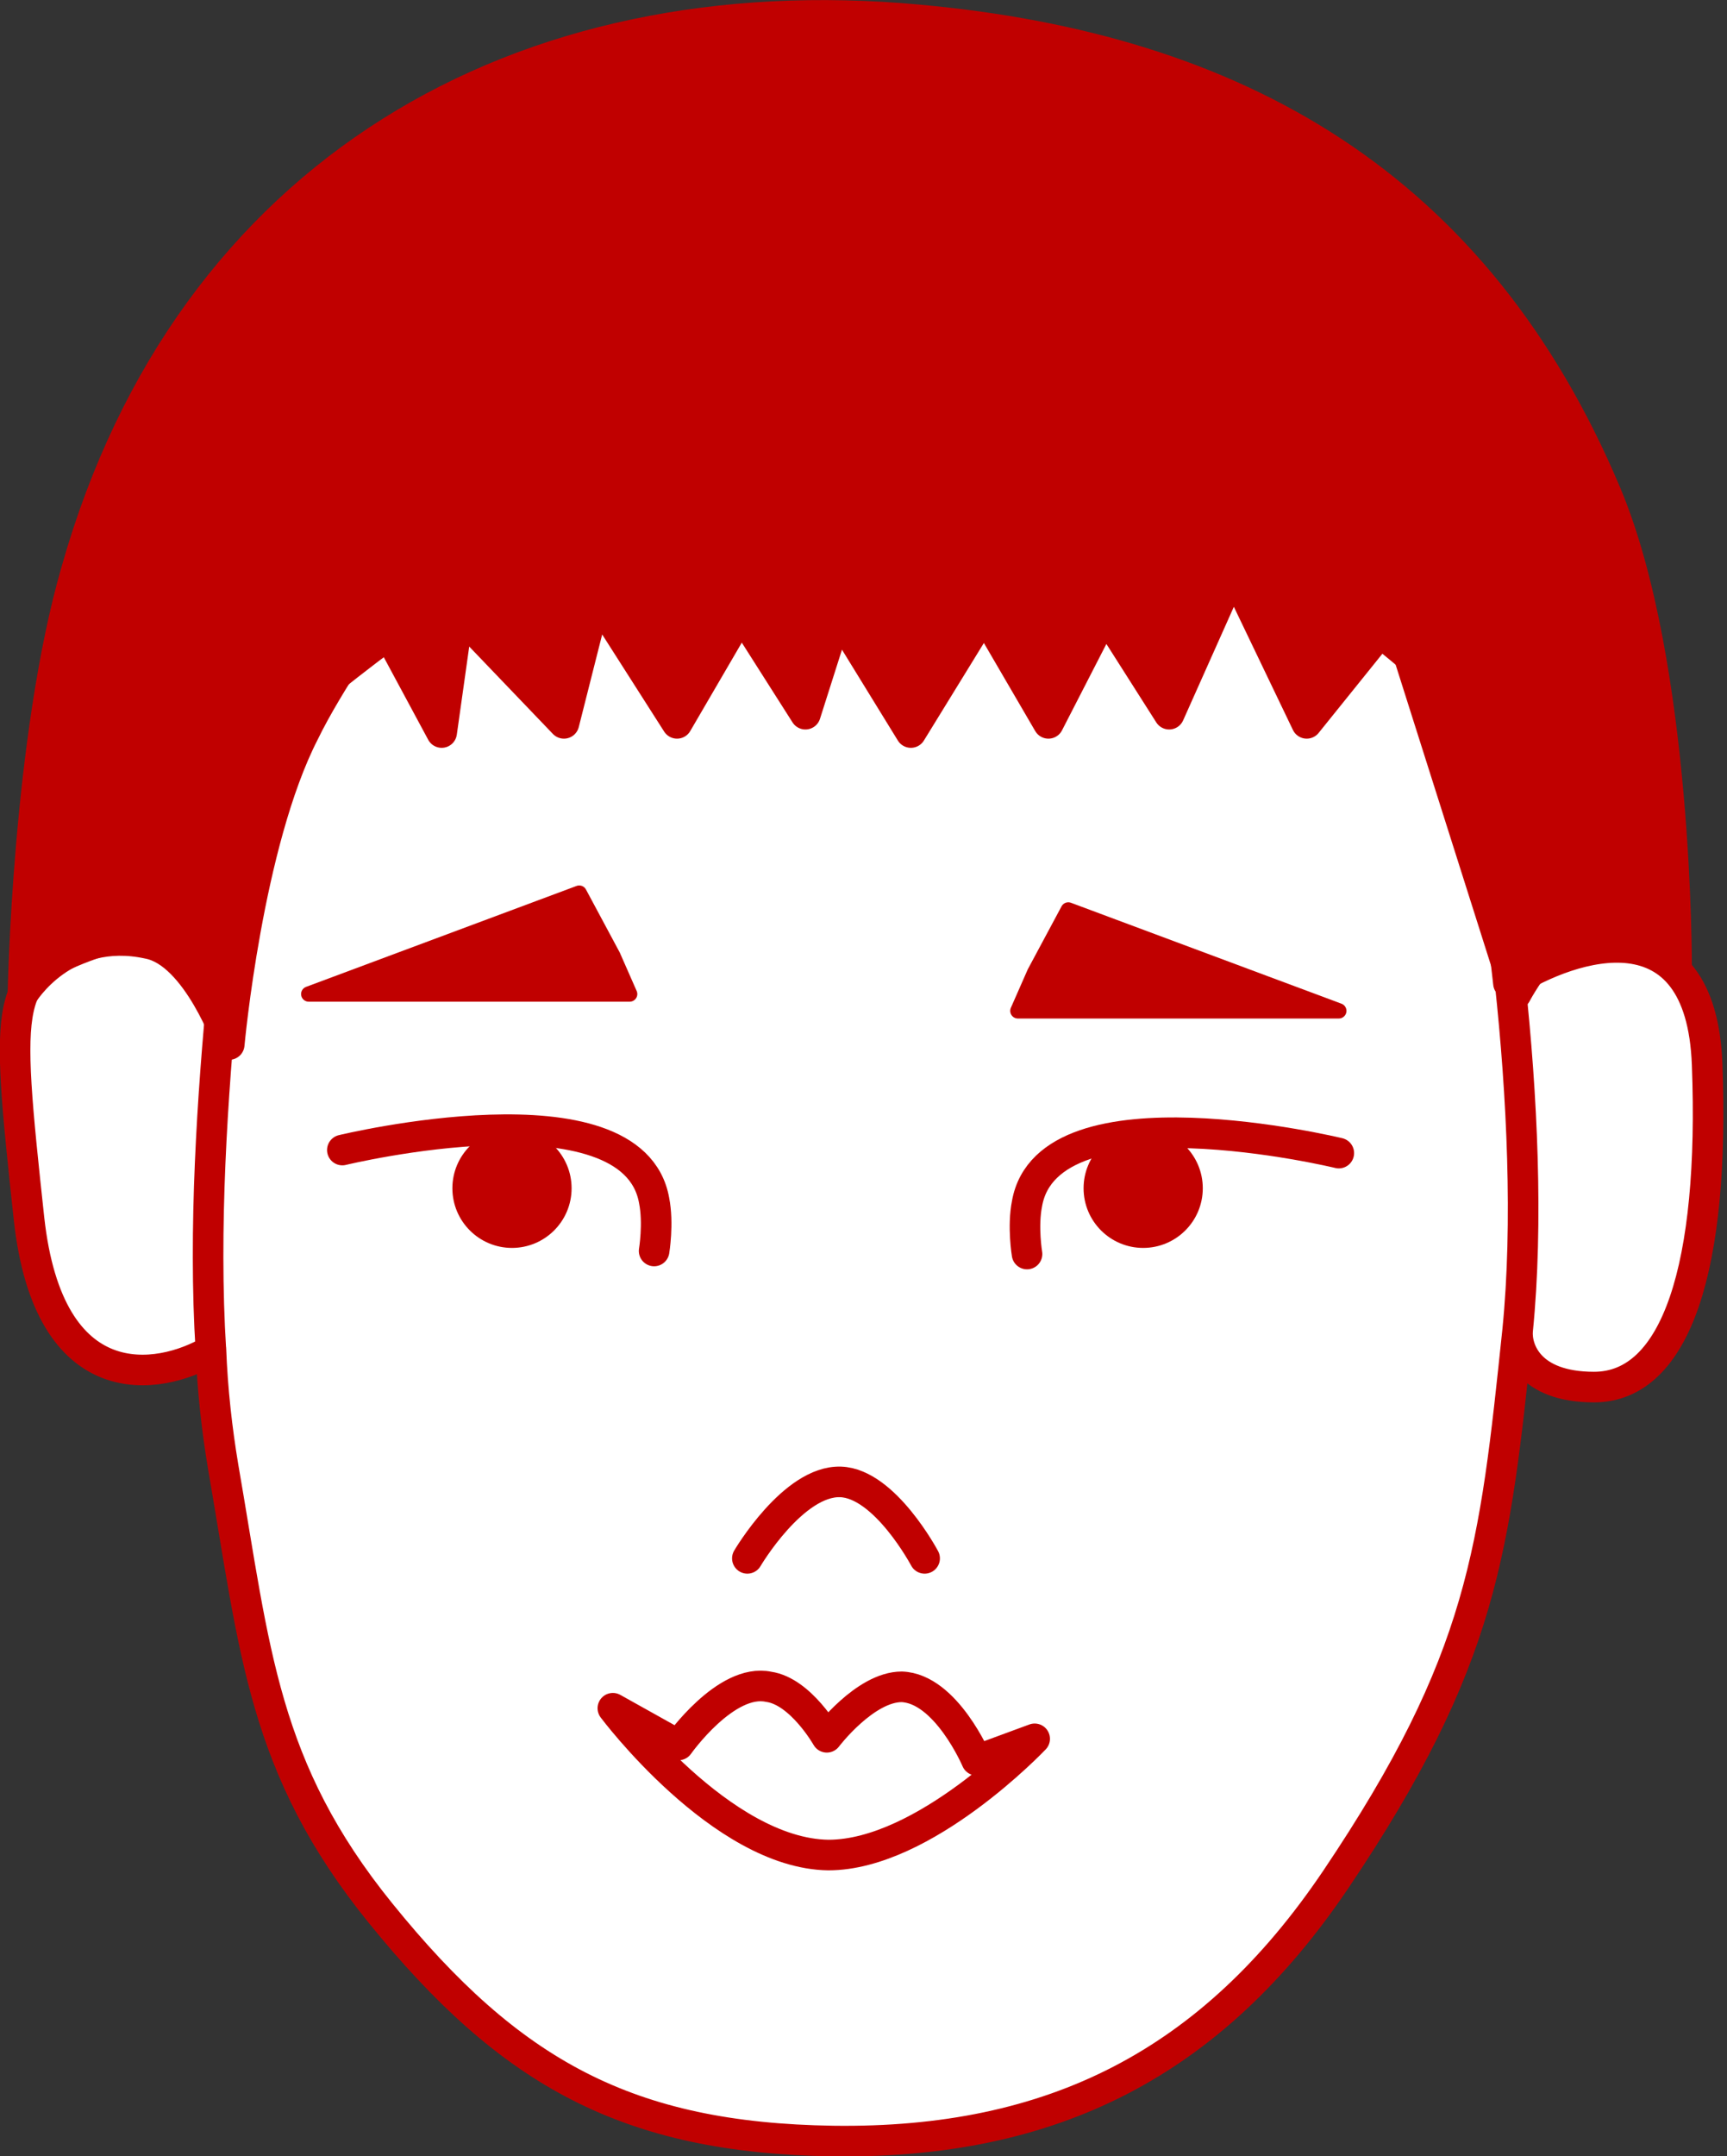 <?xml version="1.0" encoding="utf-8"?>
<!-- Generator: Adobe Illustrator 28.1.0, SVG Export Plug-In . SVG Version: 6.00 Build 0)  -->
<svg version="1.1" id="Livello_1" xmlns="http://www.w3.org/2000/svg" xmlns:xlink="http://www.w3.org/1999/xlink" x="0px" y="0px"
	 viewBox="0 0 113 141" style="enable-background:new 0 0 113 141;" xml:space="preserve">
<rect x="0" y="0" width="113" height="141" fill="#333333" stroke="none"/>
<style type="text/css">
	.st0{fill:#FFFFFF;}
	.st1{fill:none;stroke:#C00000;stroke-width:2;stroke-linecap:round;stroke-linejoin:round;}
	.st2{fill:#C00000;stroke:#C00000;stroke-linecap:round;stroke-linejoin:round;}
	.st3{fill:#C00000;}
	.st4{fill:#C00000;stroke:#C00000;stroke-width:2;stroke-linecap:round;stroke-linejoin:round;}
</style>
<path class="st0" d="M24.9,125.1c-7.7-9.5-8.2-17.1-10.3-29.2c-0.4-2.4-0.7-5-0.8-7.7c-3.4,2-10.6,3.2-11.9-8.6
	C0.3,64.9,0.3,63.8,6.1,61.7c4.6-1.7,7.6,1,8.5,2.6c0.9-9,2.2-15.8,2.2-15.8S45.5,22,65.8,27C78.7,30.2,96,46.2,96,46.2
	s1.6,8.1,2.7,18.1c4.1-2.6,12.5-5.2,12.9,5.3c0.5,13.2-2,21.1-7.4,21.1c-4.3,0-5.1-2.4-5-3.7c-1.5,14.3-2.2,21.5-11.9,35.9
	c-8.1,12-18.5,17.3-32.9,17.1C41.2,139.8,33.5,135.6,24.9,125.1z"/>
<path class="st1" d="M99.3,87c-1.5,14.3-2.2,21.5-11.9,35.9c-8.1,12-18.5,17.3-32.9,17.1c-13.4-0.2-21.1-4.4-29.6-14.9
	c-7.7-9.5-8.2-17.1-10.3-29.2c-0.4-2.4-0.7-5-0.8-7.7 M99.3,87c0.7-7,0.3-15.4-0.5-22.8 M99.3,87c-0.1,1.2,0.7,3.7,5,3.7
	c5.4,0,7.9-7.9,7.4-21.1c-0.4-10.6-8.8-7.9-12.9-5.3 M13.8,88.3c-3.4,2-10.6,3.2-11.9-8.6C0.3,64.9,0.3,63.8,6.1,61.7
	c4.6-1.7,7.6,1,8.5,2.6 M13.8,88.3c-0.5-7.9,0.1-16.7,0.8-24 M14.6,64.3c0.9-9,2.2-15.8,2.2-15.8S45.5,22,65.8,27
	C78.7,30.2,96,46.2,96,46.2s1.6,8.1,2.7,18.1"/>
<path class="st2" d="M67.7,63.6l-1.1,2.5h21l-17.7-6.6L67.7,63.6z"/>
<path class="st2" d="M40.1,62.5l1.1,2.5h-21l17.7-6.6L40.1,62.5z"/>
<path class="st1" d="M22.4,75.2c0,0,19-4.6,20.4,3.3c0.3,1.5,0,3.3,0,3.3"/>
<path class="st1" d="M87.6,75.4c0,0-19-4.6-20.4,3.3c-0.3,1.5,0,3.3,0,3.3"/>
<circle class="st3" cx="33.5" cy="77.7" r="3.9"/>
<circle class="st3" cx="74.8" cy="77.7" r="3.9"/>
<path class="st1" d="M48.9,101.9c0,0,3-5.1,6.1-5c2.9,0.1,5.5,5,5.5,5"/>
<path class="st1" d="M44.4,114.1l-4.3-2.4c0,0,7.1,9.5,14.1,9.6c6.3,0,13.5-7.6,13.5-7.6l-3.8,1.4c0,0-2-4.7-4.9-4.8
	c-2.4,0-4.9,3.3-4.9,3.3s-1.7-3-3.8-3.3C47.5,109.7,44.4,114.1,44.4,114.1z"/>
<path class="st4" d="M105.1,32.3c4.7,11.2,4.6,31,4.6,31s-3.7-2.7-5.7-2.7c-2.5,0-4.8,4.4-4.8,4.4l-7.9-24.9l-5.8,7.2l-4.8-10
	l-4.2,9.4l-4.2-6.6l-3.7,7.2l-4.2-7.2l-4.8,7.8l-4.8-7.8l-2.1,6.6l-4.2-6.6l-4.2,7.2l-5.3-8.3l-2.1,8.3l-6.9-7.2l-1.1,7.8l-4.2-7.8
	c0,0-3.2,4.5-4.8,7.8C16.2,55.1,15,68.3,15,68.3s-2.1-6-5.3-6.6C4.2,60.5,1.5,65,1.5,65S1.8,48.3,5,37.3c7.4-26.1,29.1-38.4,55.1-36
	C81,3.2,96.6,12.1,105.1,32.3z"/>
</svg>
